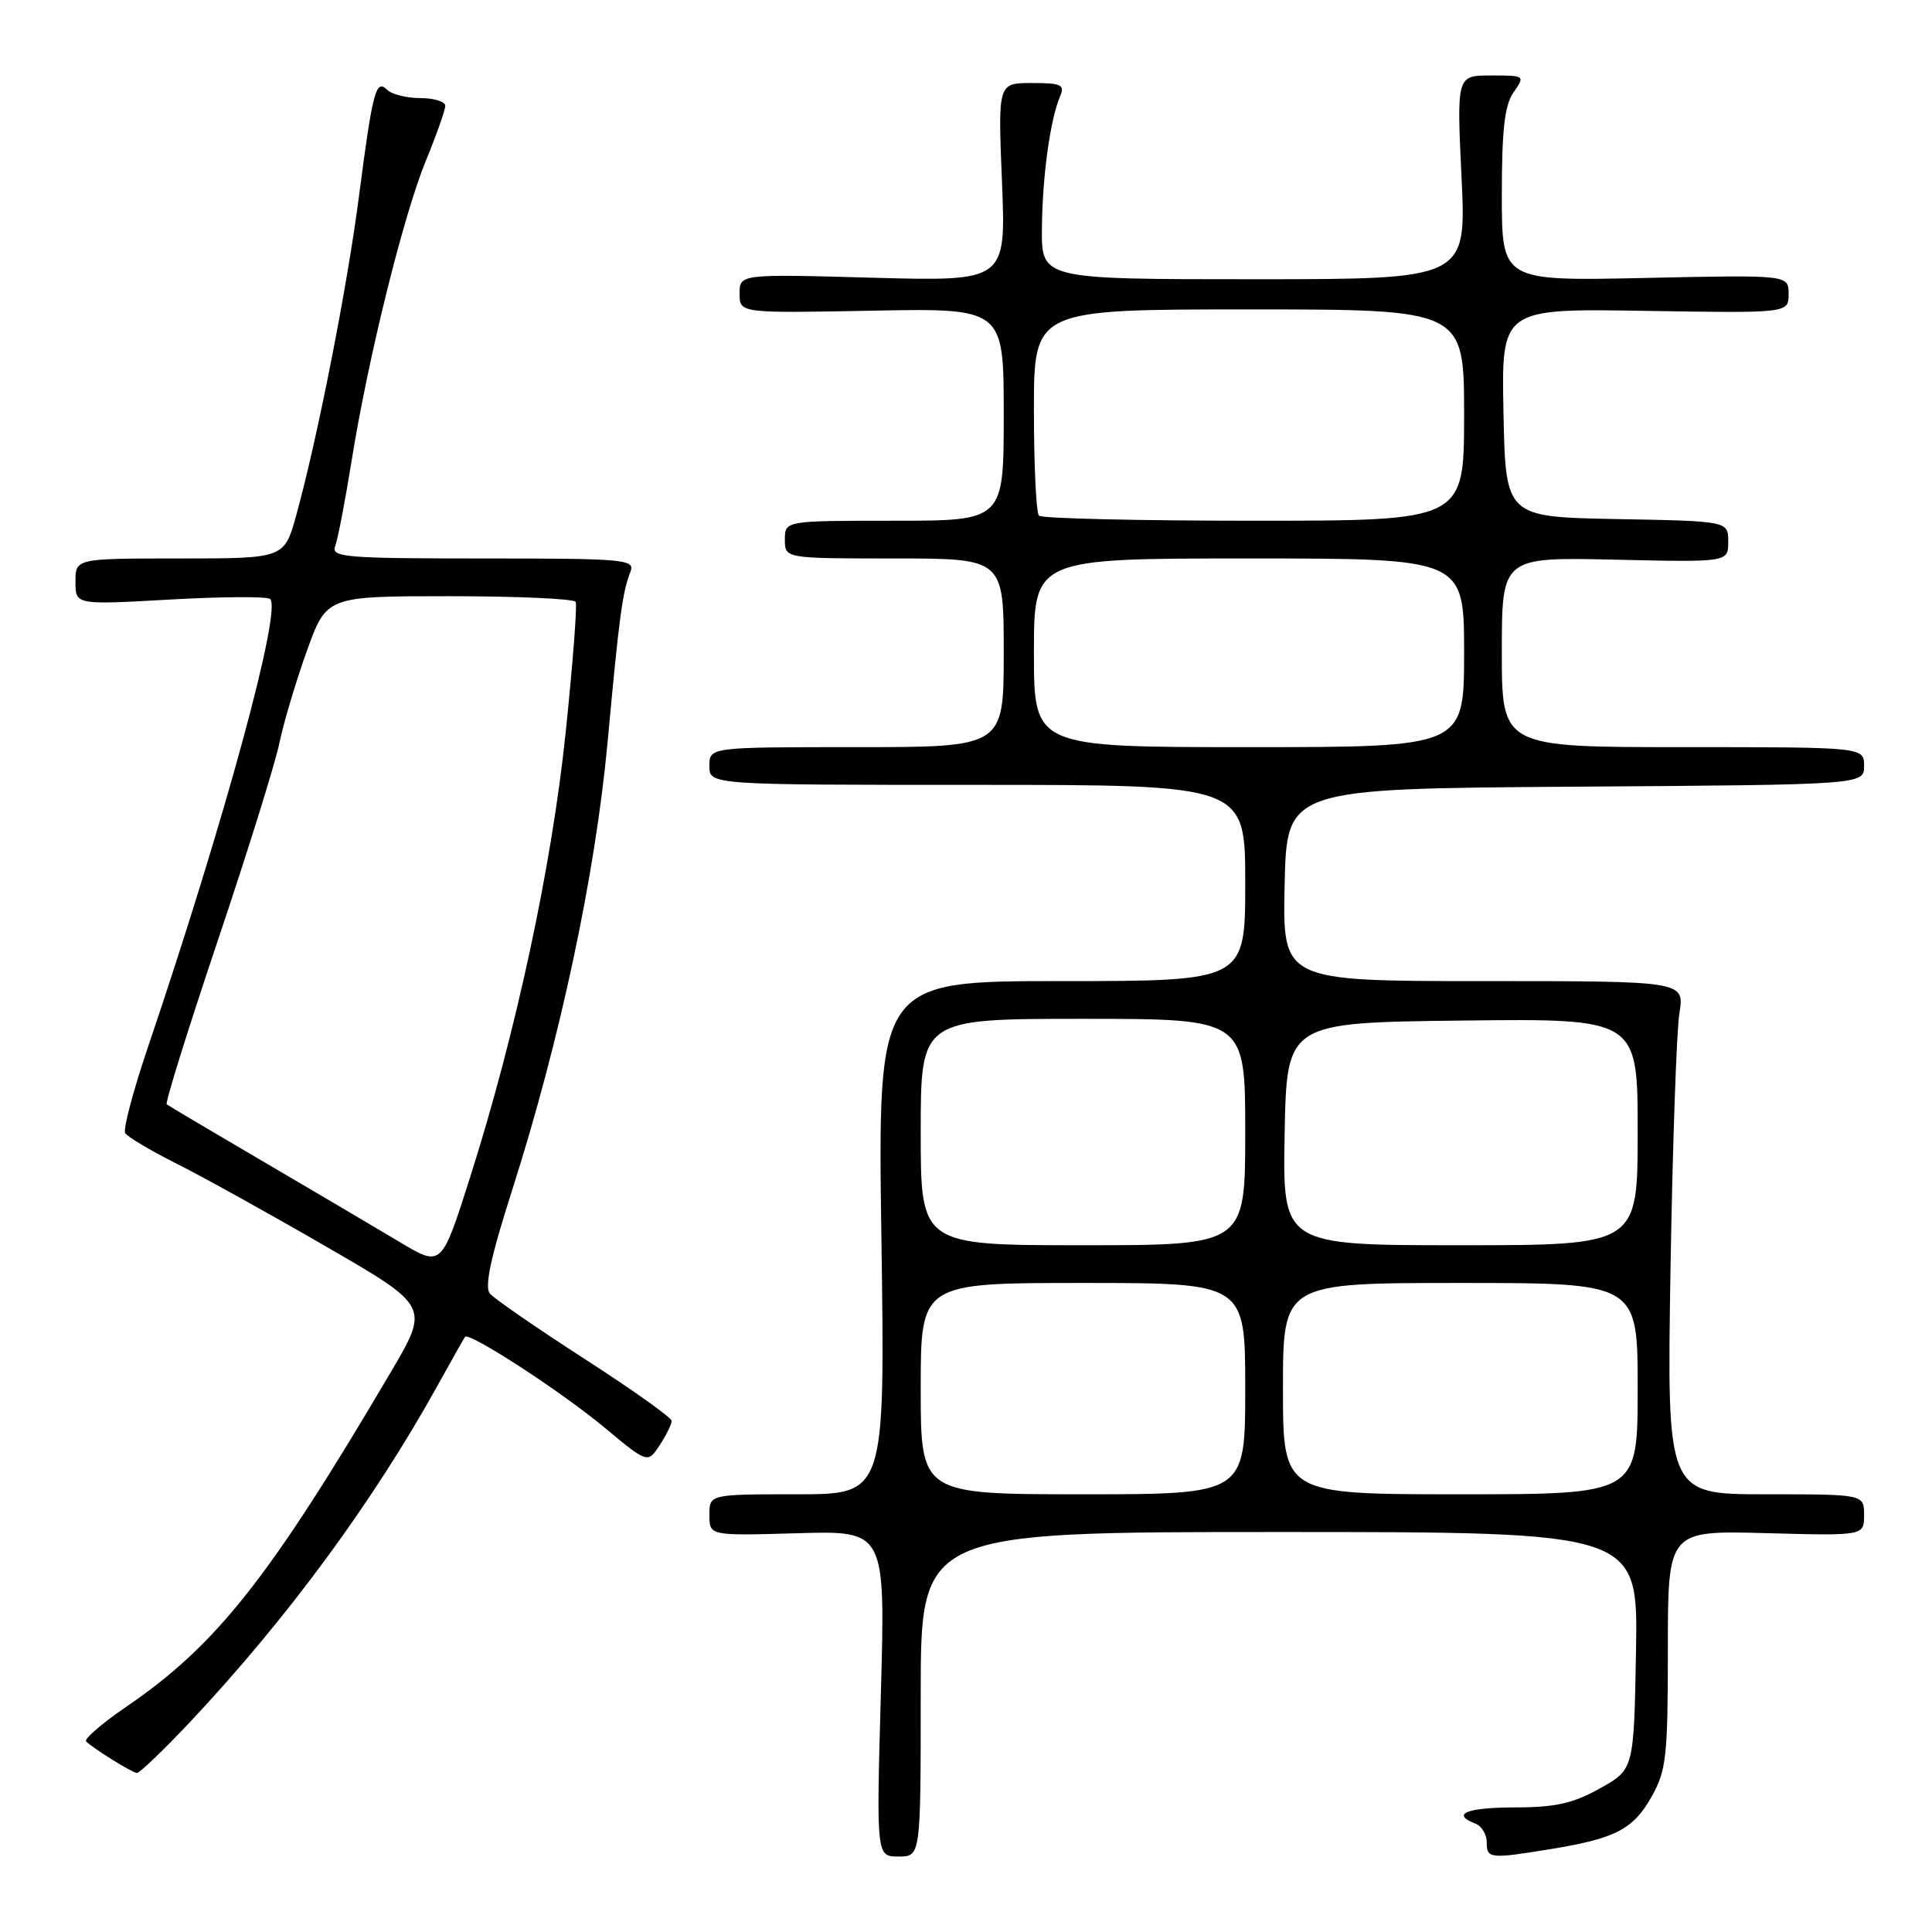 <?xml version="1.0" encoding="UTF-8" standalone="no"?>
<!DOCTYPE svg PUBLIC "-//W3C//DTD SVG 1.1//EN" "http://www.w3.org/Graphics/SVG/1.1/DTD/svg11.dtd" >
<svg xmlns="http://www.w3.org/2000/svg" xmlns:xlink="http://www.w3.org/1999/xlink" version="1.1" viewBox="0 0 256 256">
 <g >
 <path fill="currentColor"
d=" M 122.00 224.50 C 122.00 203.00 122.00 203.00 169.53 203.00 C 217.05 203.00 217.05 203.00 216.78 218.73 C 216.50 234.46 216.50 234.46 212.00 236.97 C 208.44 238.96 206.09 239.49 200.75 239.49 C 194.34 239.50 192.21 240.37 195.50 241.64 C 196.32 241.95 197.00 243.07 197.00 244.11 C 197.00 246.29 197.41 246.33 205.50 245.01 C 214.06 243.61 216.42 242.39 218.85 238.06 C 220.80 234.59 221.00 232.74 221.00 218.51 C 221.00 202.80 221.00 202.80 234.00 203.15 C 247.00 203.50 247.00 203.50 247.00 200.75 C 247.00 198.00 247.00 198.00 233.93 198.00 C 220.87 198.00 220.87 198.00 221.35 168.25 C 221.62 151.89 222.15 136.59 222.53 134.25 C 223.21 130.00 223.21 130.00 196.58 130.00 C 169.94 130.00 169.94 130.00 170.22 117.25 C 170.50 104.50 170.50 104.50 208.75 104.24 C 247.00 103.98 247.00 103.98 247.00 101.49 C 247.00 99.00 247.00 99.00 223.00 99.00 C 199.00 99.00 199.00 99.00 199.00 86.41 C 199.00 73.82 199.00 73.82 214.00 74.16 C 229.00 74.50 229.00 74.50 229.00 71.78 C 229.00 69.05 229.00 69.05 214.25 68.78 C 199.50 68.50 199.50 68.50 199.22 54.69 C 198.94 40.88 198.94 40.88 217.97 41.19 C 237.00 41.50 237.00 41.50 237.00 38.96 C 237.00 36.42 237.00 36.42 218.00 36.83 C 199.00 37.24 199.00 37.24 199.00 25.84 C 199.00 17.15 199.37 13.92 200.56 12.22 C 202.10 10.02 202.07 10.00 197.56 10.00 C 193.02 10.00 193.02 10.00 193.66 23.50 C 194.31 37.00 194.31 37.00 166.16 37.00 C 138.00 37.00 138.00 37.00 138.06 30.25 C 138.12 23.34 139.15 15.87 140.47 12.75 C 141.12 11.23 140.62 11.00 136.72 11.00 C 132.23 11.00 132.23 11.00 132.77 24.14 C 133.30 37.28 133.30 37.28 115.65 36.80 C 98.00 36.31 98.00 36.31 98.00 38.91 C 98.00 41.50 98.00 41.50 115.50 41.17 C 133.00 40.83 133.00 40.83 133.00 54.92 C 133.00 69.00 133.00 69.00 118.50 69.00 C 104.00 69.00 104.00 69.00 104.00 71.50 C 104.00 74.00 104.00 74.00 118.50 74.00 C 133.00 74.00 133.00 74.00 133.00 86.50 C 133.00 99.00 133.00 99.00 113.50 99.00 C 94.00 99.00 94.00 99.00 94.00 101.50 C 94.00 104.00 94.00 104.00 129.50 104.00 C 165.00 104.00 165.00 104.00 165.00 117.00 C 165.00 130.00 165.00 130.00 140.65 130.00 C 116.30 130.00 116.30 130.00 116.79 164.00 C 117.28 198.00 117.28 198.00 105.64 198.00 C 94.00 198.00 94.00 198.00 94.00 200.75 C 94.00 203.50 94.00 203.50 105.66 203.16 C 117.32 202.82 117.32 202.82 116.72 224.41 C 116.12 246.00 116.12 246.00 119.06 246.00 C 122.00 246.00 122.00 246.00 122.00 224.50 Z  M 25.13 228.23 C 38.04 214.50 49.46 198.98 58.03 183.50 C 59.86 180.20 61.47 177.34 61.62 177.14 C 62.14 176.44 74.35 184.38 80.04 189.11 C 85.82 193.92 85.82 193.92 87.41 191.50 C 88.28 190.16 89.00 188.72 89.00 188.28 C 89.00 187.85 83.81 184.15 77.47 180.07 C 71.13 175.98 65.48 172.08 64.91 171.40 C 64.18 170.51 65.02 166.58 67.84 157.77 C 74.22 137.80 78.88 115.92 80.51 98.33 C 82.06 81.53 82.46 78.54 83.54 75.75 C 84.17 74.12 82.84 74.00 64.00 74.00 C 45.71 74.00 43.85 73.84 44.41 72.37 C 44.76 71.47 45.73 66.41 46.58 61.12 C 48.76 47.49 53.44 28.58 56.44 21.27 C 57.85 17.84 59.00 14.58 59.00 14.02 C 59.00 13.46 57.52 13.00 55.70 13.00 C 53.89 13.00 51.90 12.50 51.30 11.90 C 49.81 10.41 49.38 12.04 47.55 26.12 C 46.00 38.07 42.07 58.07 39.26 68.25 C 37.67 74.00 37.67 74.00 23.84 74.00 C 10.00 74.00 10.00 74.00 10.00 77.08 C 10.00 80.15 10.00 80.15 22.39 79.45 C 29.20 79.06 35.22 79.02 35.76 79.35 C 37.48 80.42 29.76 108.77 19.56 138.88 C 17.63 144.59 16.29 149.66 16.59 150.15 C 16.90 150.64 19.93 152.44 23.32 154.15 C 26.72 155.85 35.67 160.81 43.20 165.17 C 56.91 173.10 56.91 173.10 51.79 181.80 C 35.69 209.14 28.68 218.01 16.67 226.20 C 13.47 228.39 11.10 230.44 11.42 230.75 C 12.33 231.67 17.44 234.85 18.13 234.93 C 18.47 234.97 21.62 231.95 25.13 228.23 Z  M 122.00 184.00 C 122.00 170.00 122.00 170.00 143.50 170.00 C 165.00 170.00 165.00 170.00 165.00 184.00 C 165.00 198.00 165.00 198.00 143.50 198.00 C 122.00 198.00 122.00 198.00 122.00 184.00 Z  M 170.00 184.00 C 170.00 170.00 170.00 170.00 193.50 170.00 C 217.00 170.00 217.00 170.00 217.00 184.00 C 217.00 198.00 217.00 198.00 193.50 198.00 C 170.00 198.00 170.00 198.00 170.00 184.00 Z  M 122.00 150.00 C 122.00 135.00 122.00 135.00 143.50 135.00 C 165.00 135.00 165.00 135.00 165.00 150.00 C 165.00 165.00 165.00 165.00 143.50 165.00 C 122.00 165.00 122.00 165.00 122.00 150.00 Z  M 170.22 150.25 C 170.50 135.50 170.50 135.50 193.75 135.23 C 217.00 134.96 217.00 134.96 217.00 149.98 C 217.00 165.00 217.00 165.00 193.47 165.00 C 169.95 165.00 169.95 165.00 170.22 150.25 Z  M 137.00 86.50 C 137.00 74.00 137.00 74.00 165.50 74.00 C 194.00 74.00 194.00 74.00 194.00 86.50 C 194.00 99.00 194.00 99.00 165.50 99.00 C 137.00 99.00 137.00 99.00 137.00 86.50 Z  M 137.67 68.33 C 137.30 67.97 137.00 61.67 137.00 54.33 C 137.00 41.00 137.00 41.00 165.50 41.00 C 194.00 41.00 194.00 41.00 194.00 55.00 C 194.00 69.00 194.00 69.00 166.17 69.00 C 150.86 69.00 138.03 68.70 137.67 68.33 Z  M 53.00 164.60 C 49.98 162.79 41.88 158.01 35.00 153.98 C 28.12 149.95 22.31 146.51 22.09 146.33 C 21.86 146.15 24.89 136.44 28.82 124.75 C 32.75 113.06 36.44 101.25 37.01 98.50 C 37.58 95.75 39.23 90.24 40.66 86.25 C 43.27 79.00 43.27 79.00 59.57 79.00 C 68.54 79.00 76.06 79.34 76.28 79.75 C 76.50 80.16 75.90 87.92 74.96 97.00 C 73.10 114.88 68.34 137.01 62.23 156.19 C 58.50 167.89 58.50 167.89 53.00 164.60 Z "/>
</g>
</svg>